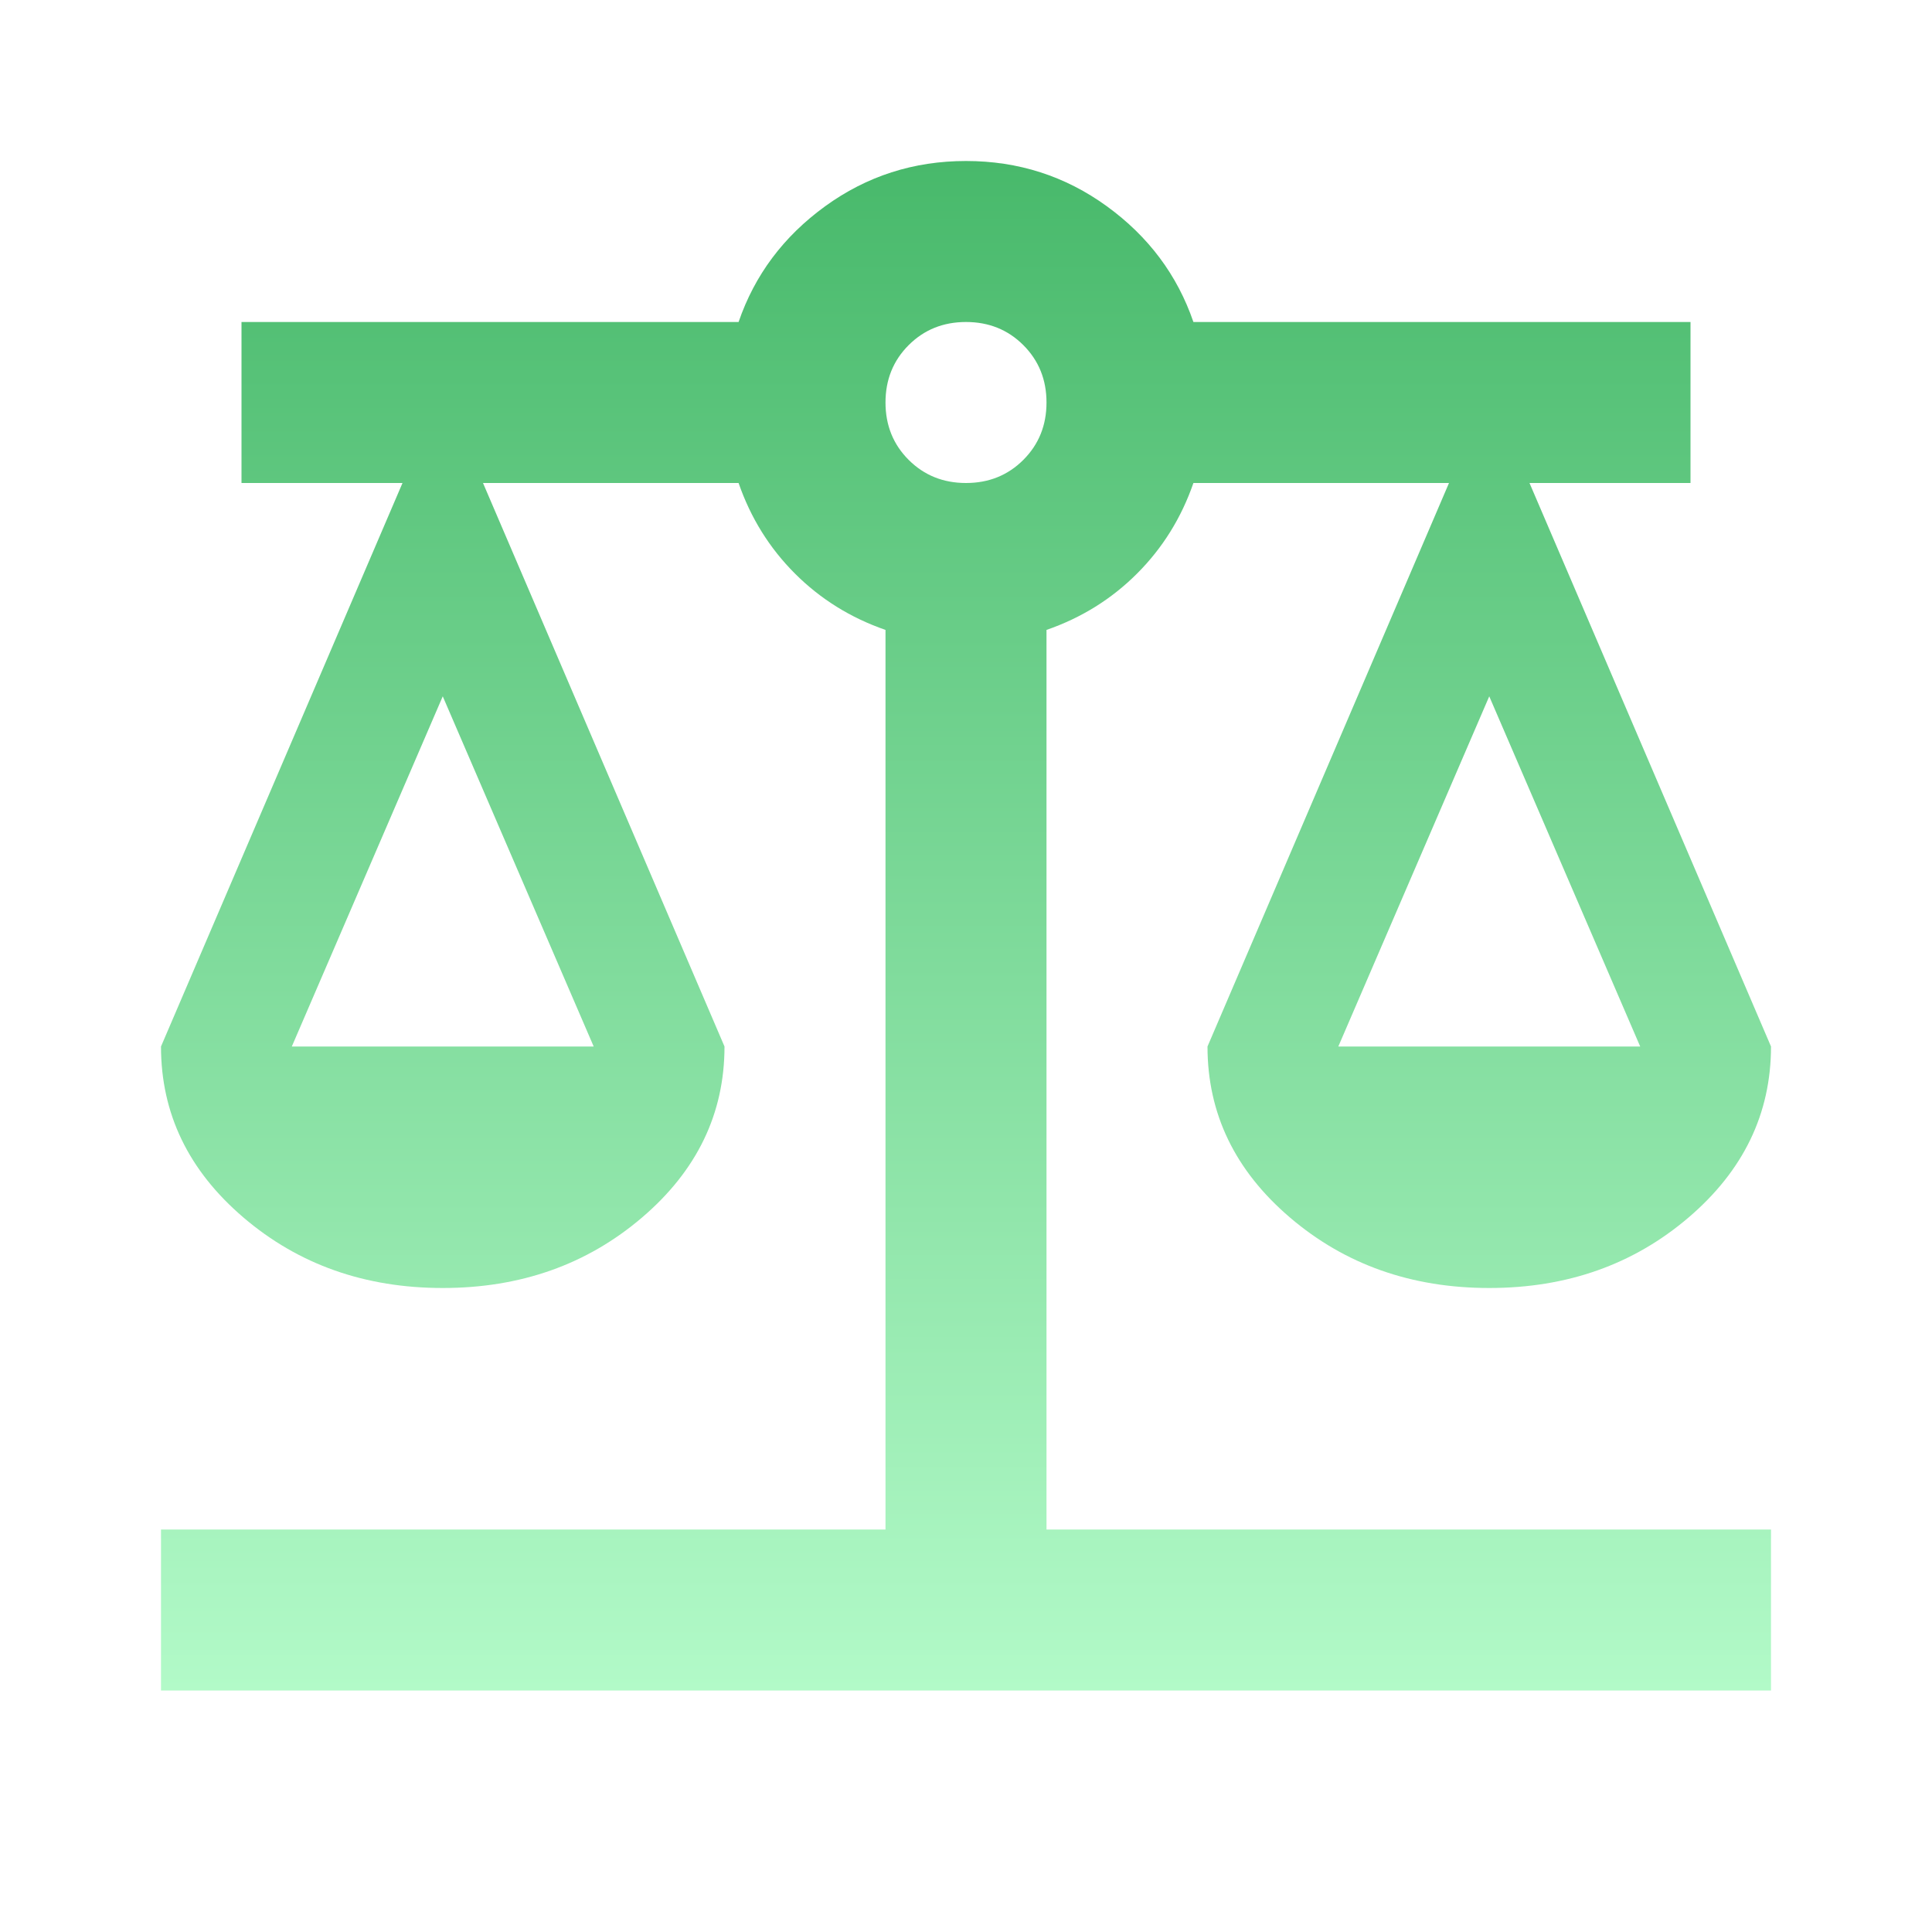 <svg width="48" height="48" viewBox="0 0 48 48" fill="none" xmlns="http://www.w3.org/2000/svg">
<mask id="mask0_507_1455" style="mask-type:alpha" maskUnits="userSpaceOnUse" x="0" y="0" width="48" height="48">
<rect width="48" height="48" fill="#D9D9D9"/>
</mask>
<g mask="url(#mask0_507_1455)">
<path d="M4 42V38H22V15.65C21.133 15.35 20.383 14.883 19.75 14.25C19.117 13.617 18.65 12.867 18.35 12H12L18 26C18 27.667 17.317 29.083 15.95 30.25C14.583 31.417 12.933 32 11 32C9.067 32 7.417 31.417 6.05 30.25C4.683 29.083 4 27.667 4 26L10 12H6V8H18.35C18.75 6.833 19.467 5.875 20.5 5.125C21.533 4.375 22.7 4 24 4C25.3 4 26.467 4.375 27.5 5.125C28.533 5.875 29.25 6.833 29.65 8H42V12H38L44 26C44 27.667 43.317 29.083 41.95 30.25C40.583 31.417 38.933 32 37 32C35.067 32 33.417 31.417 32.05 30.25C30.683 29.083 30 27.667 30 26L36 12H29.65C29.35 12.867 28.883 13.617 28.25 14.25C27.617 14.883 26.867 15.35 26 15.65V38H44V42H4ZM33.25 26H40.75L37 17.3L33.25 26ZM7.25 26H14.75L11 17.3L7.25 26ZM24 12C24.567 12 25.042 11.808 25.425 11.425C25.808 11.042 26 10.567 26 10C26 9.433 25.808 8.958 25.425 8.575C25.042 8.192 24.567 8 24 8C23.433 8 22.958 8.192 22.575 8.575C22.192 8.958 22 9.433 22 10C22 10.567 22.192 11.042 22.575 11.425C22.958 11.808 23.433 12 24 12Z" fill="url(#paint0_linear_507_1455)"/>
</g>
<defs>
<linearGradient id="paint0_linear_507_1455" x1="24" y1="4" x2="24" y2="42" gradientUnits="userSpaceOnUse">
<stop stop-color="#48B96B"/>
<stop offset="1" stop-color="#B2FAC8"/>
</linearGradient>
</defs>
</svg>
